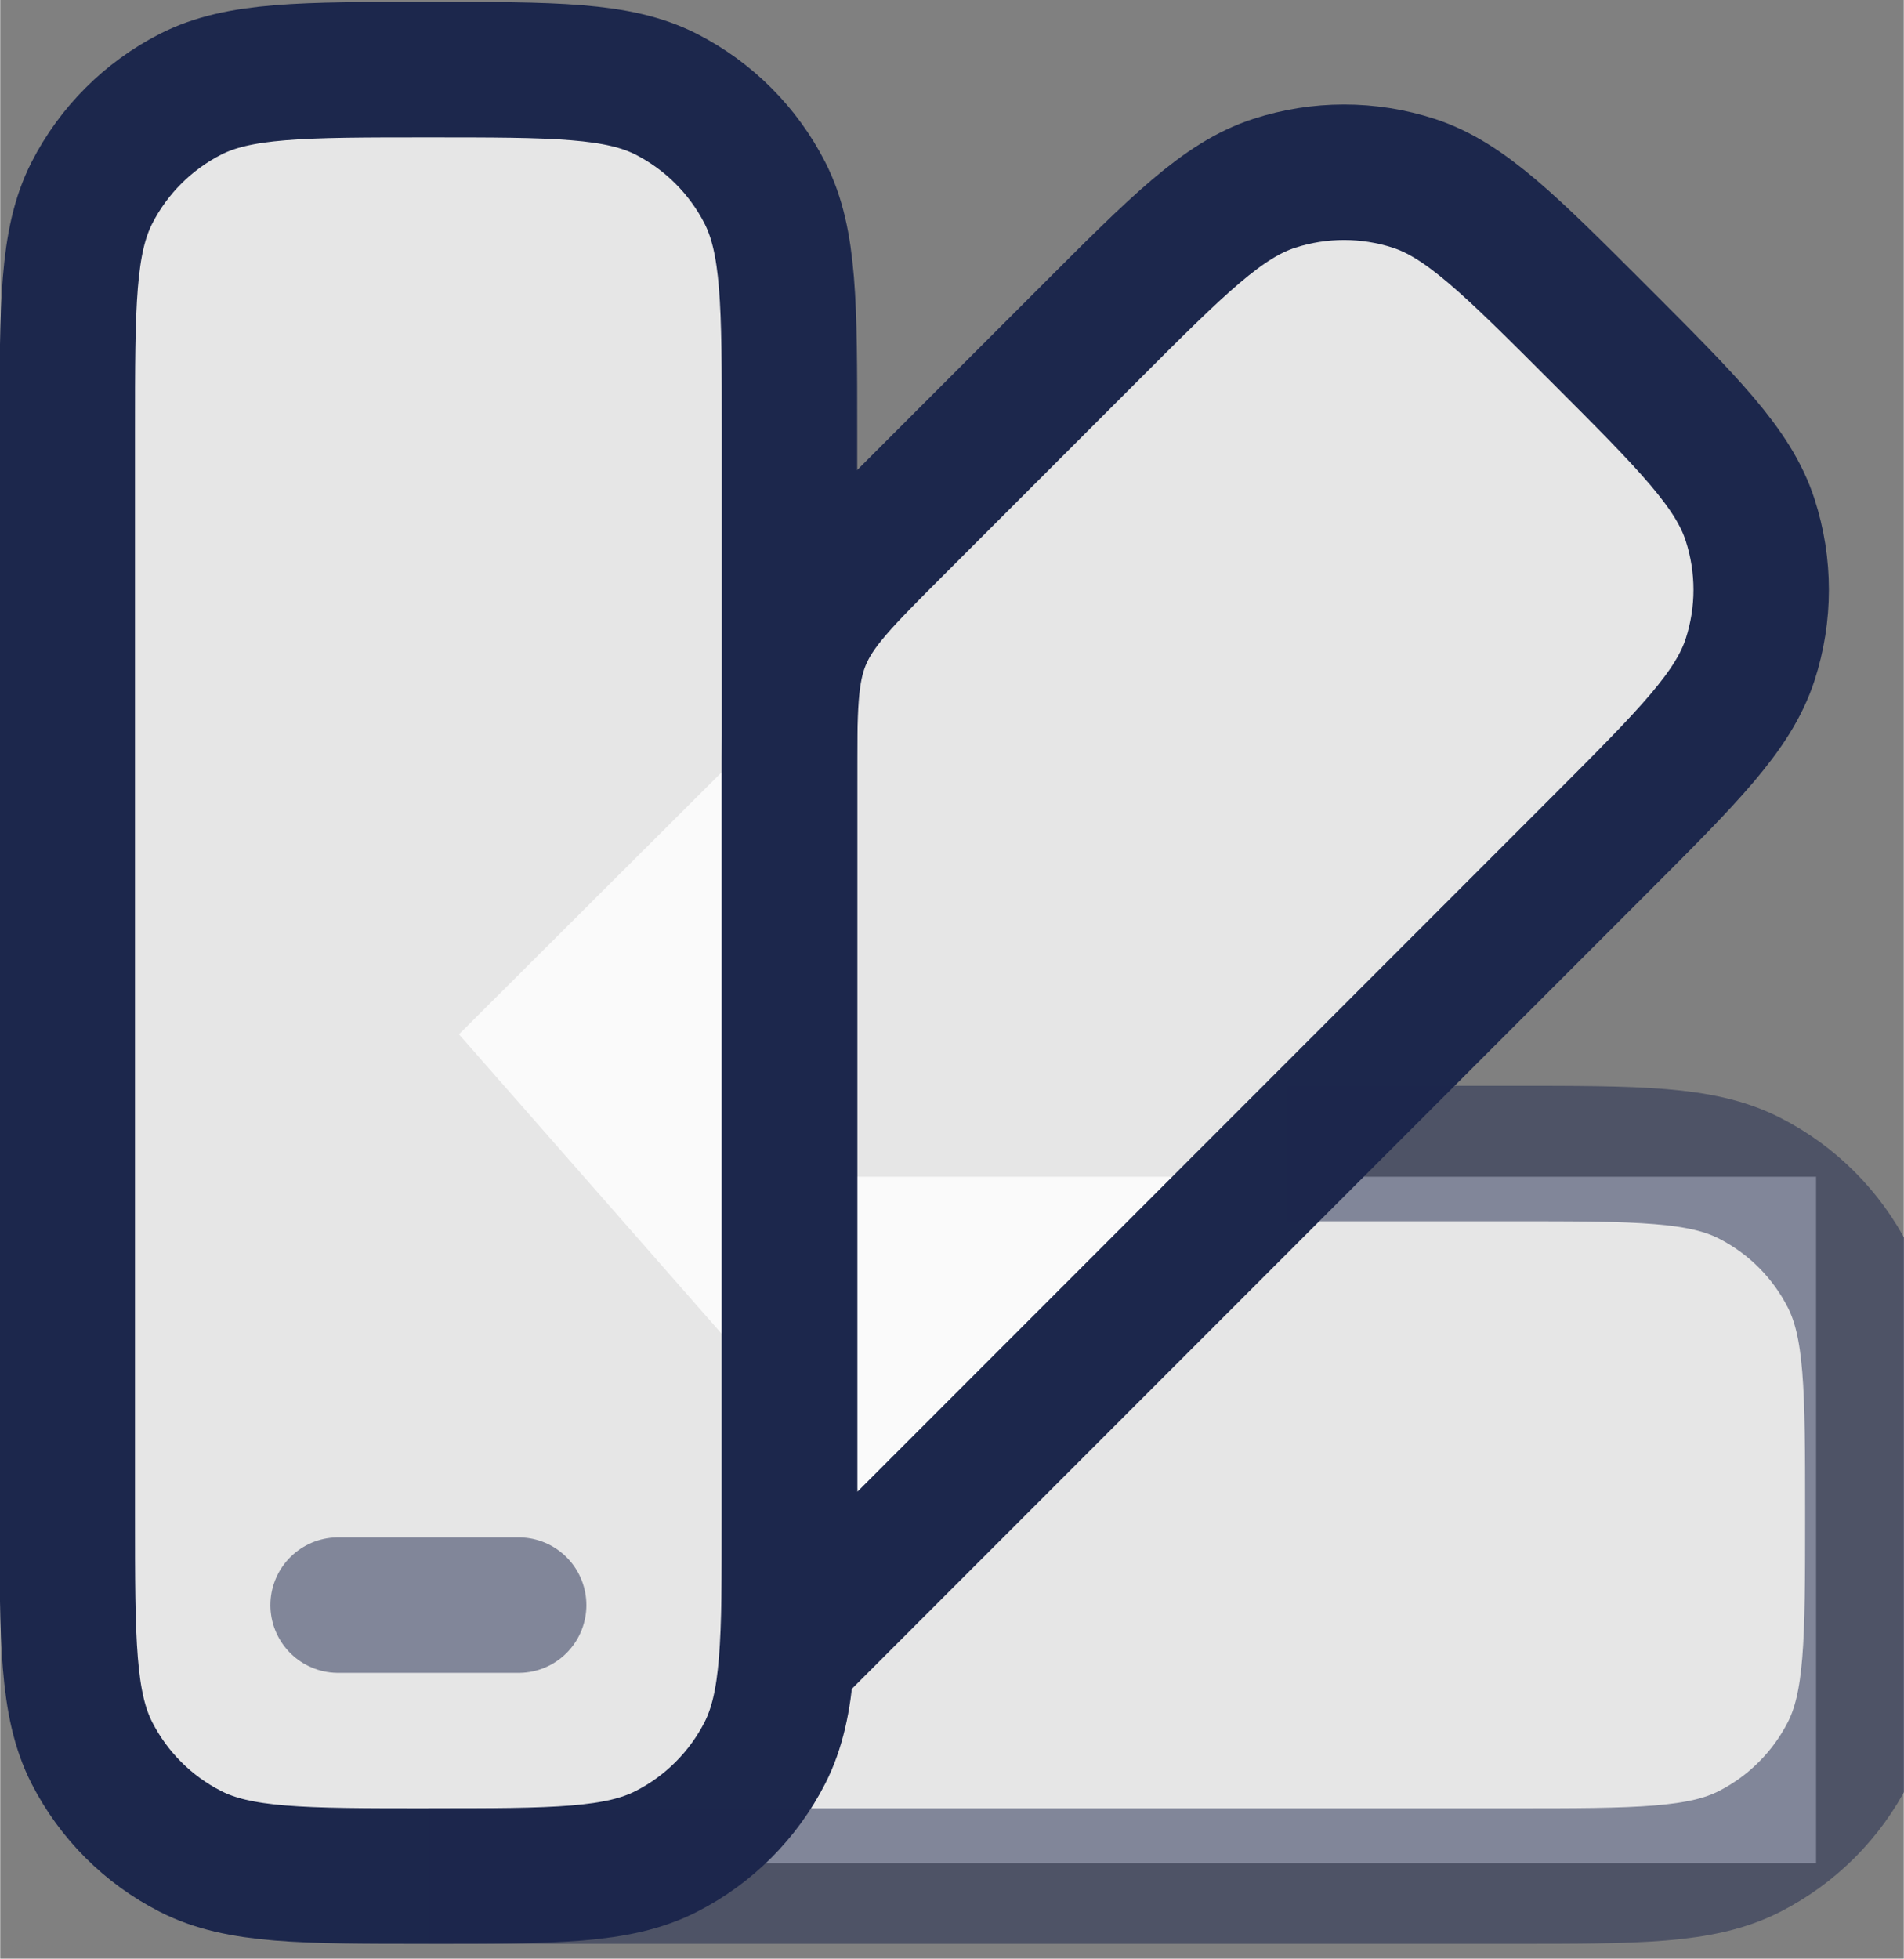 <?xml version="1.0" encoding="UTF-8" standalone="no"?>
<!-- Uploaded to: SVG Repo, www.svgrepo.com, Generator: SVG Repo Mixer Tools -->

<svg
   width="24.595"
   height="25.289"
   viewBox="0 0 0.738 0.759"
   fill="none"
   version="1.1"
   id="svg10"
   sodipodi:docname="palette-svgrepo-com.svg"
   inkscape:version="1.2.1 (9c6d41e410, 2022-07-14)"
   xmlns:inkscape="http://www.inkscape.org/namespaces/inkscape"
   xmlns:sodipodi="http://sodipodi.sourceforge.net/DTD/sodipodi-0.dtd"
   xmlns="http://www.w3.org/2000/svg"
   xmlns:svg="http://www.w3.org/2000/svg">
  <rect x="0" y="0" width="0.738" height="0.759" fill="#808080" stroke="none"/>
  <defs
     id="defs14" />
  <sodipodi:namedview
     id="namedview12"
     pagecolor="#ffffff"
     bordercolor="#000000"
     borderopacity="0.25"
     inkscape:showpageshadow="2"
     inkscape:pageopacity="0.0"
     inkscape:pagecheckerboard="true"
     inkscape:deskcolor="#d1d1d1"
     showgrid="false"
     inkscape:zoom="32.188491"
     inkscape:cx="12.2404"
     inkscape:cy="12.644271"
     inkscape:window-width="1920"
     inkscape:window-height="1017"
     inkscape:window-x="-8"
     inkscape:window-y="-8"
     inkscape:window-maximized="1"
     inkscape:current-layer="svg10" />
  <rect
     style="fill:#ffffff;fill-opacity:0.8;stroke-width:0.03"
     id="rect1438"
     width="0.247"
     height="0.67"
     x="0.045"
     y="0.038" />
  <rect
     style="fill:#ffffff;fill-opacity:0.8;stroke-width:0.028"
     id="rect1804"
     width="0.24"
     height="0.492"
     x="0.41"
     y="-0.361"
     transform="matrix(0.66,0.752,-0.708,0.706,0,0)" />
  <rect
     style="fill:#ffffff;fill-opacity:0.8;stroke-width:0.03"
     id="rect1806"
     width="0.41"
     height="0.266"
     x="0.294"
     y="0.456" />
  <g
     id="g247"
     transform="matrix(0.035,0,0,0.035,-0.044,-0.043)">
    <path
       d="M 2,6 C 2,4.6 2,3.9 2.272,3.365 2.512,2.895 2.895,2.512 3.365,2.272 3.9,2 4.6,2 6,2 7.4,2 8.1,2 8.635,2.272 9.105,2.512 9.488,2.895 9.728,3.365 10,3.9 10,4.6 10,6 v 12 c 0,1.4 0,2.1 -0.272,2.635 C 9.488,21.105 9.105,21.488 8.635,21.727 8.1,22 7.4,22 6,22 4.6,22 3.9,22 3.365,21.727 2.895,21.488 2.512,21.105 2.272,20.635 2,20.1 2,19.4 2,18 Z"
       stroke="#1c274c"
       stroke-width="1.5"
       id="path2" />
    <path
       opacity="0.5"
       d="M 7,19 H 5"
       stroke="#1c274c"
       stroke-width="1.5"
       stroke-linecap="round"
       id="path4" />
    <path
       d="M 13.314,4.929 11.172,7.071 C 10.594,7.649 10.305,7.938 10.152,8.306 10,8.673 10,9.082 10,9.9 v 9.657 l 8.97,-8.97 c 0.99,-0.99 1.485,-1.485 1.671,-2.056 0.163,-0.502 0.163,-1.043 0,-1.545 C 20.456,6.414 19.961,5.919 18.971,4.929 c -0.99,-0.99 -1.485,-1.485 -2.056,-1.671 -0.502,-0.163 -1.043,-0.163 -1.545,0 -0.571,0.185 -1.066,0.68 -2.056,1.671 z"
       stroke="#1c274c"
       stroke-width="1.5"
       id="path6" />
    <path
       opacity="0.5"
       d="m 6,22 h 12 c 1.4,0 2.1,0 2.635,-0.273 0.47,-0.24 0.853,-0.622 1.093,-1.093 C 22,20.1 22,19.4 22,18 22,16.6 22,15.9 21.727,15.365 21.488,14.895 21.105,14.512 20.635,14.273 20.1,14 19.4,14 18,14 h -2.5"
       stroke="#1c274c"
       stroke-width="1.5"
       id="path8" />
  </g>
</svg>
